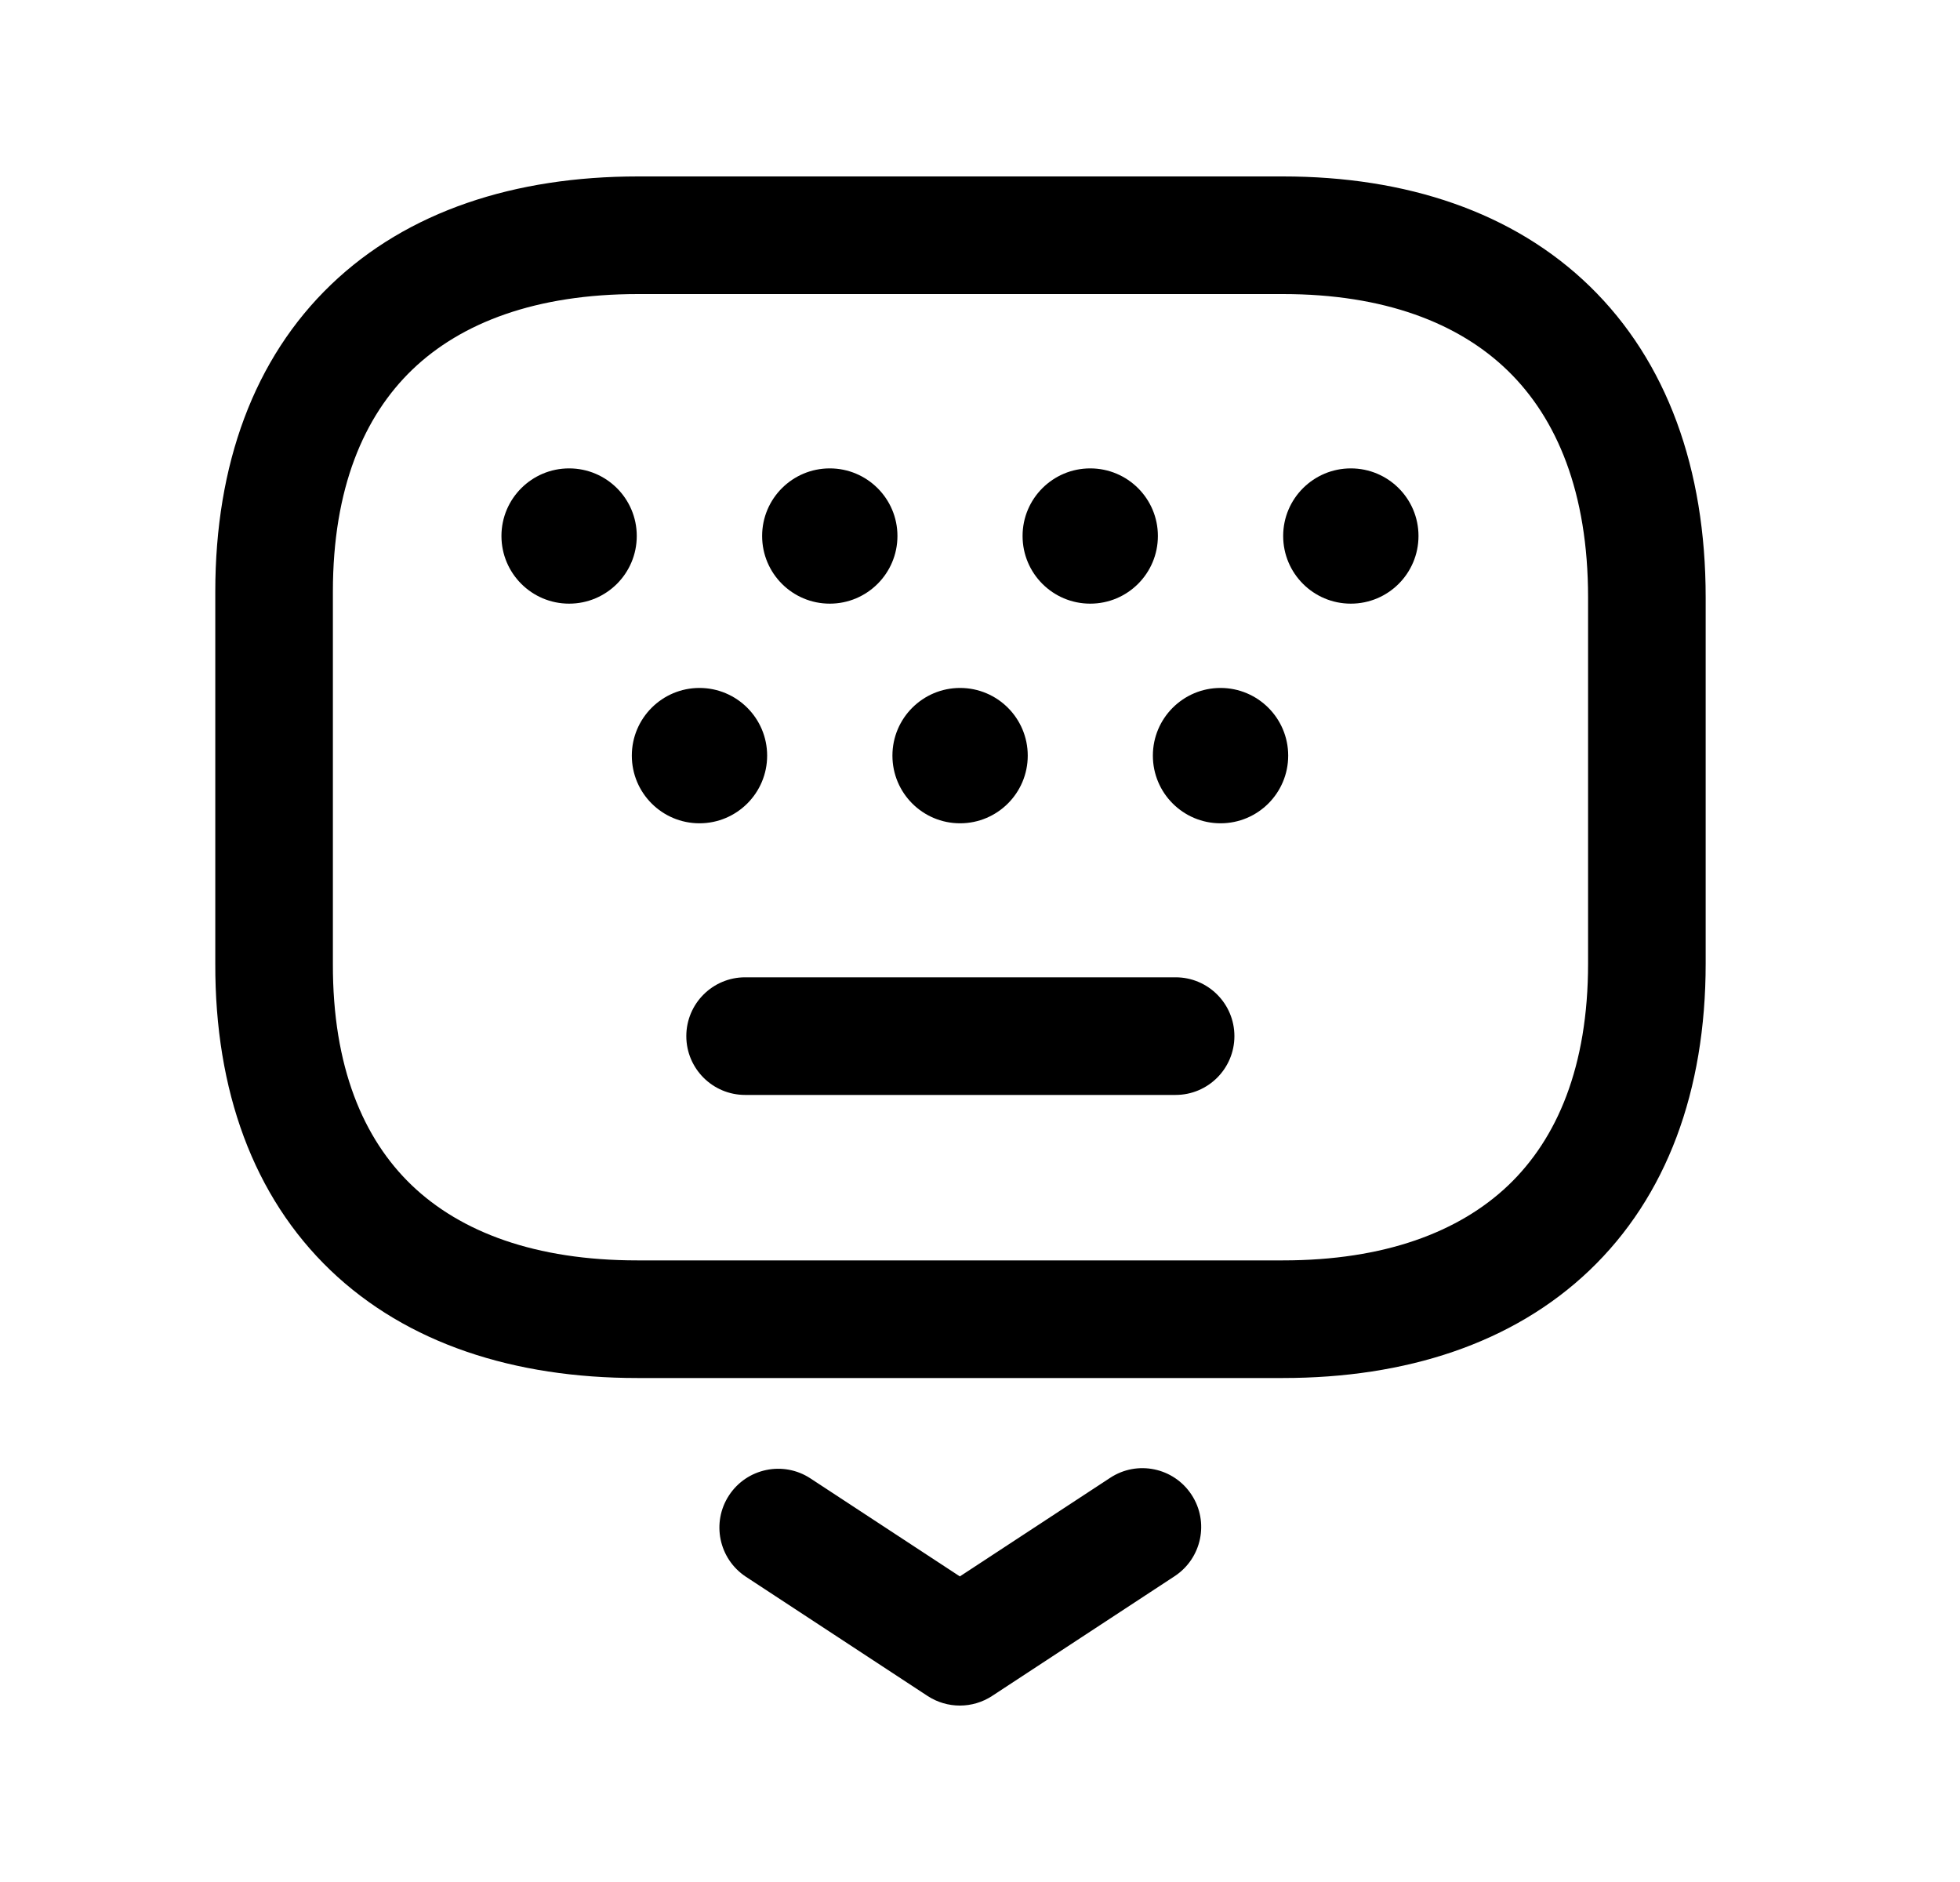 <svg width="25" height="24" viewBox="0 0 25 24" fill="none" xmlns="http://www.w3.org/2000/svg">
<path fill-rule="evenodd" clip-rule="evenodd" d="M15.198 19.061C15.426 19.408 15.329 19.872 14.983 20.1L12.655 21.627C12.405 21.791 12.082 21.791 11.832 21.628L9.515 20.108C9.168 19.88 9.072 19.415 9.299 19.069C9.526 18.723 9.991 18.626 10.337 18.853L12.243 20.103L14.16 18.846C14.506 18.618 14.971 18.715 15.198 19.061Z" fill="black"/>
<path fill-rule="evenodd" clip-rule="evenodd" d="M4.223 3.629C5.2 2.692 6.567 2.25 8.137 2.25H16.364C17.933 2.25 19.302 2.701 20.28 3.653C21.261 4.609 21.756 5.976 21.756 7.619V12.288C21.756 13.911 21.259 15.26 20.274 16.2C19.295 17.134 17.929 17.573 16.364 17.573H8.128C6.56 17.573 5.193 17.135 4.215 16.199C3.233 15.258 2.741 13.909 2.746 12.287V7.545C2.746 5.923 3.24 4.572 4.223 3.629ZM5.261 4.712C4.64 5.308 4.246 6.229 4.246 7.545V12.288L4.246 12.29C4.242 13.605 4.634 14.523 5.252 15.115C5.877 15.713 6.83 16.073 8.128 16.073H16.364C17.657 16.073 18.611 15.713 19.239 15.115C19.861 14.521 20.256 13.602 20.256 12.288V7.619C20.256 6.278 19.858 5.336 19.233 4.728C18.605 4.117 17.652 3.75 16.364 3.75H8.137C6.84 3.75 5.887 4.112 5.261 4.712Z" fill="black"/>
<path fill-rule="evenodd" clip-rule="evenodd" d="M8.754 13.213C8.754 12.799 9.09 12.463 9.504 12.463H14.995C15.409 12.463 15.745 12.799 15.745 13.213C15.745 13.627 15.409 13.963 14.995 13.963H9.504C9.09 13.963 8.754 13.627 8.754 13.213Z" fill="black"/>
<path fill-rule="evenodd" clip-rule="evenodd" d="M6.396 6.835C6.396 6.358 6.784 5.973 7.259 5.973C7.735 5.973 8.122 6.358 8.122 6.835C8.122 7.312 7.736 7.698 7.259 7.698C6.783 7.698 6.396 7.312 6.396 6.835Z" fill="black"/>
<path fill-rule="evenodd" clip-rule="evenodd" d="M13.043 6.835C13.043 6.358 13.43 5.973 13.906 5.973C14.382 5.973 14.769 6.358 14.769 6.835C14.769 7.312 14.383 7.698 13.906 7.698C13.429 7.698 13.043 7.312 13.043 6.835Z" fill="black"/>
<path fill-rule="evenodd" clip-rule="evenodd" d="M9.721 6.835C9.721 6.358 10.108 5.973 10.584 5.973C11.059 5.973 11.447 6.358 11.447 6.835C11.447 7.312 11.06 7.698 10.584 7.698C10.107 7.698 9.721 7.312 9.721 6.835Z" fill="black"/>
<path fill-rule="evenodd" clip-rule="evenodd" d="M16.367 6.835C16.367 6.358 16.755 5.973 17.23 5.973C17.706 5.973 18.093 6.358 18.093 6.835C18.093 7.312 17.707 7.698 17.23 7.698C16.753 7.698 16.367 7.312 16.367 6.835Z" fill="black"/>
<path fill-rule="evenodd" clip-rule="evenodd" d="M11.383 9.636C11.383 9.159 11.77 8.773 12.246 8.773C12.722 8.773 13.109 9.159 13.109 9.636C13.109 10.113 12.722 10.499 12.246 10.499C11.769 10.499 11.383 10.113 11.383 9.636Z" fill="black"/>
<path fill-rule="evenodd" clip-rule="evenodd" d="M8.059 9.636C8.059 9.159 8.446 8.773 8.922 8.773C9.397 8.773 9.785 9.159 9.785 9.636C9.785 10.113 9.398 10.499 8.922 10.499C8.445 10.499 8.059 10.113 8.059 9.636Z" fill="black"/>
<path fill-rule="evenodd" clip-rule="evenodd" d="M14.705 9.636C14.705 9.159 15.092 8.773 15.568 8.773C16.044 8.773 16.431 9.159 16.431 9.636C16.431 10.113 16.045 10.499 15.568 10.499C15.091 10.499 14.705 10.113 14.705 9.636Z" fill="black"/>
</svg>